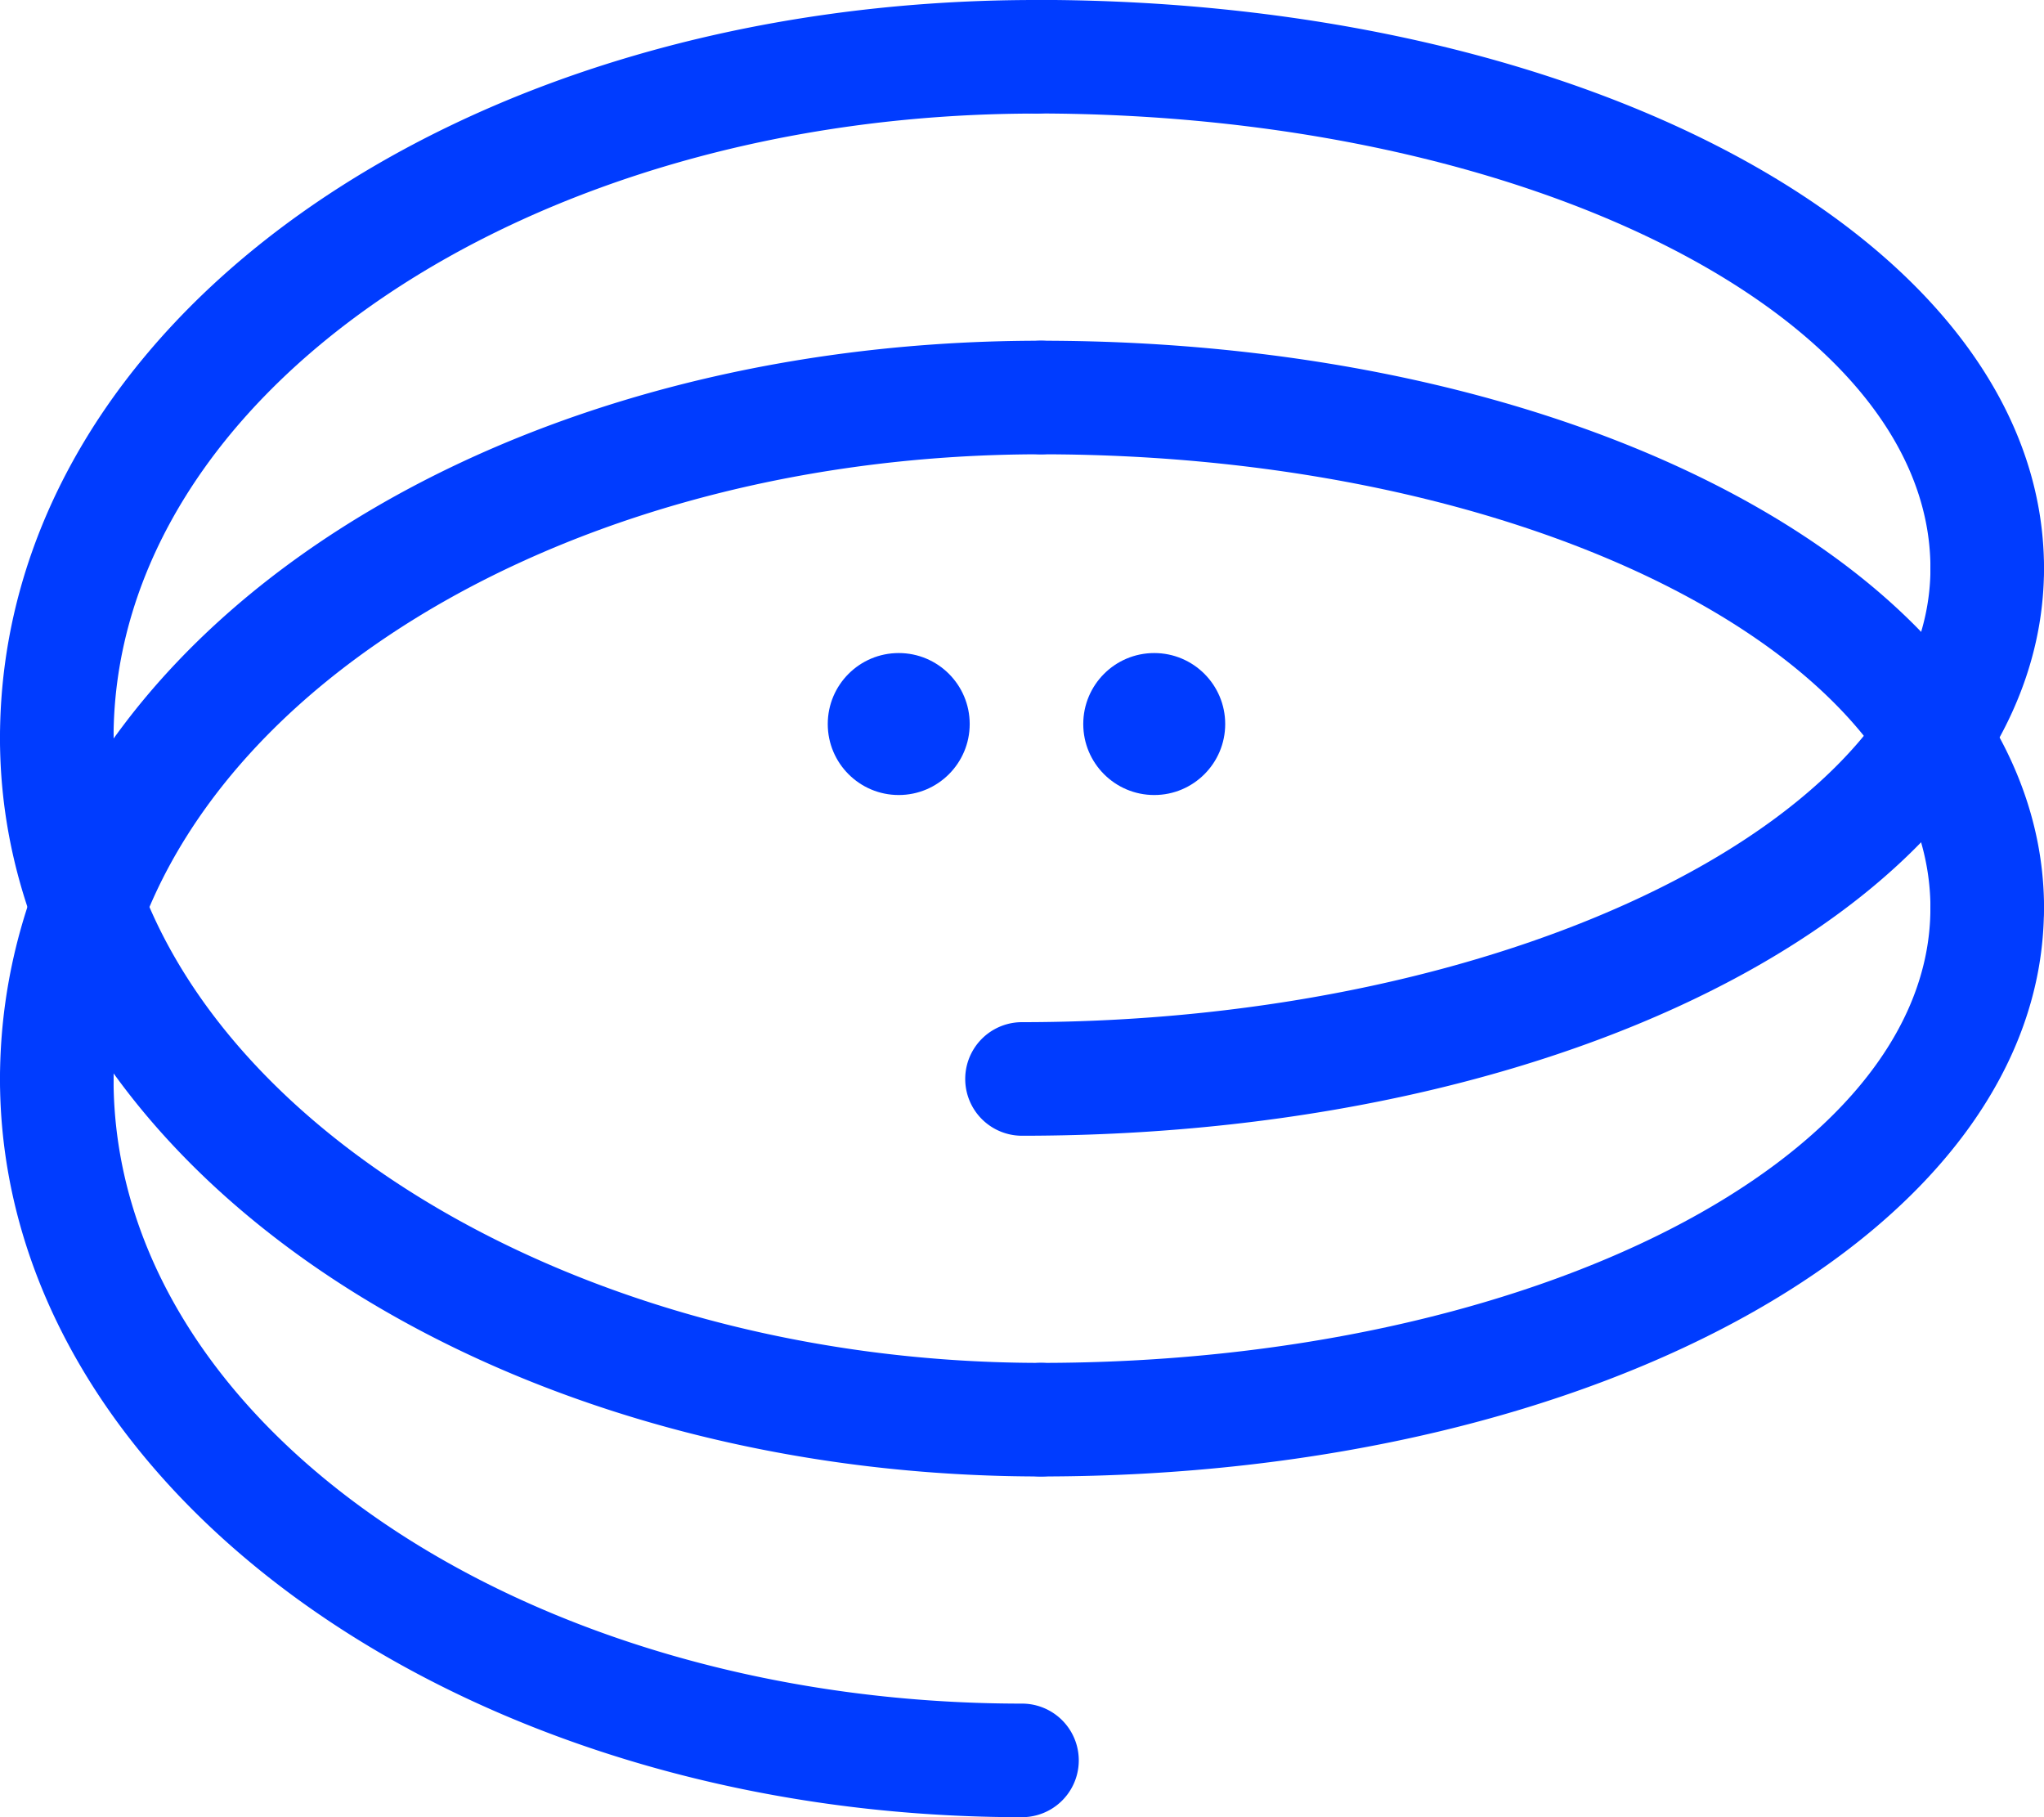 <svg width="100%" height="100%" id="buerokratt-icon" fill="#003cff" xmlns="http://www.w3.org/2000/svg"
     viewBox="0 0 46.08 40.96">
    <path id="Path_17"
          d="M921.12,695.458a1.28,1.28,0,0,1,0-2.56c11.1,0,20.48-4.683,20.48-10.228a1.28,1.28,0,0,1,2.56,0C944.16,689.841,934.04,695.458,921.12,695.458Z"
          transform="translate(-898.08 -669.858)"/>
    <path id="Path_18"
          d="M952.405,335.1a1.28,1.28,0,0,1-1.28-1.28c0-5.652-9.045-10.252-20.165-10.252a1.28,1.28,0,0,1,0-2.56c12.743,0,22.725,5.628,22.725,12.812A1.28,1.28,0,0,1,952.405,335.1Z"
          transform="translate(-907.605 -321.01)"/>
    <path id="Path_19"
          d="M241.12,338.92a1.28,1.28,0,0,1-1.28-1.28c0-9.33,10.258-16.64,23.355-16.64a1.28,1.28,0,1,1,0,2.56c-11.467,0-20.795,6.317-20.795,14.08A1.28,1.28,0,0,1,241.12,338.92Z"
          transform="translate(-239.84 -321)"/>
    <path id="Path_20"
          d="M241.12,578.933a1.28,1.28,0,0,1-1.28-1.28c0-9.337,10.309-16.653,23.468-16.653a1.28,1.28,0,1,1,0,2.56c-11.526,0-20.908,6.323-20.908,14.093A1.28,1.28,0,0,1,241.12,578.933Z"
          transform="translate(-239.84 -553.32)"/>
    <path id="Path_21"
          d="M263.308,818.92c-12.94,0-23.468-7.465-23.468-16.64a1.28,1.28,0,0,1,2.56,0c0,7.633,9.575,14.08,20.908,14.08a1.28,1.28,0,0,1,0,2.56Z"
          transform="translate(-239.84 -785.64)"/>
    <path id="Path_22"
          d="M955.813,575.07a1.28,1.28,0,0,1-1.28-1.28c0-5.64-8.995-10.23-20.052-10.23a1.28,1.28,0,1,1,0-2.56c12.68,0,22.613,5.618,22.613,12.79A1.28,1.28,0,0,1,955.813,575.07Z"
          transform="translate(-911.013 -553.32)"/>
    <path id="Path_23"
          d="M262.88,1058.92c-12.7,0-23.04-7.465-23.04-16.64a1.28,1.28,0,1,1,2.56,0c0,7.763,9.188,14.08,20.48,14.08a1.28,1.28,0,1,1,0,2.56Z"
          transform="translate(-239.84 -1017.96)"/>
    <path id="Path_24"
          d="M934.48,934.78a1.28,1.28,0,0,1,0-2.56c11.058,0,20.052-4.6,20.052-10.25a1.28,1.28,0,0,1,2.56,0C957.093,929.153,947.16,934.78,934.48,934.78Z"
          transform="translate(-911.013 -901.5)"/>
    <circle id="Ellipse_5" cx="1.6" cy="1.6" r="1.6" transform="translate(18.661 14.72)"/>
    <circle id="Ellipse_6" cx="1.6" cy="1.6" r="1.6" transform="translate(24.421 14.72)"/>
</svg>
